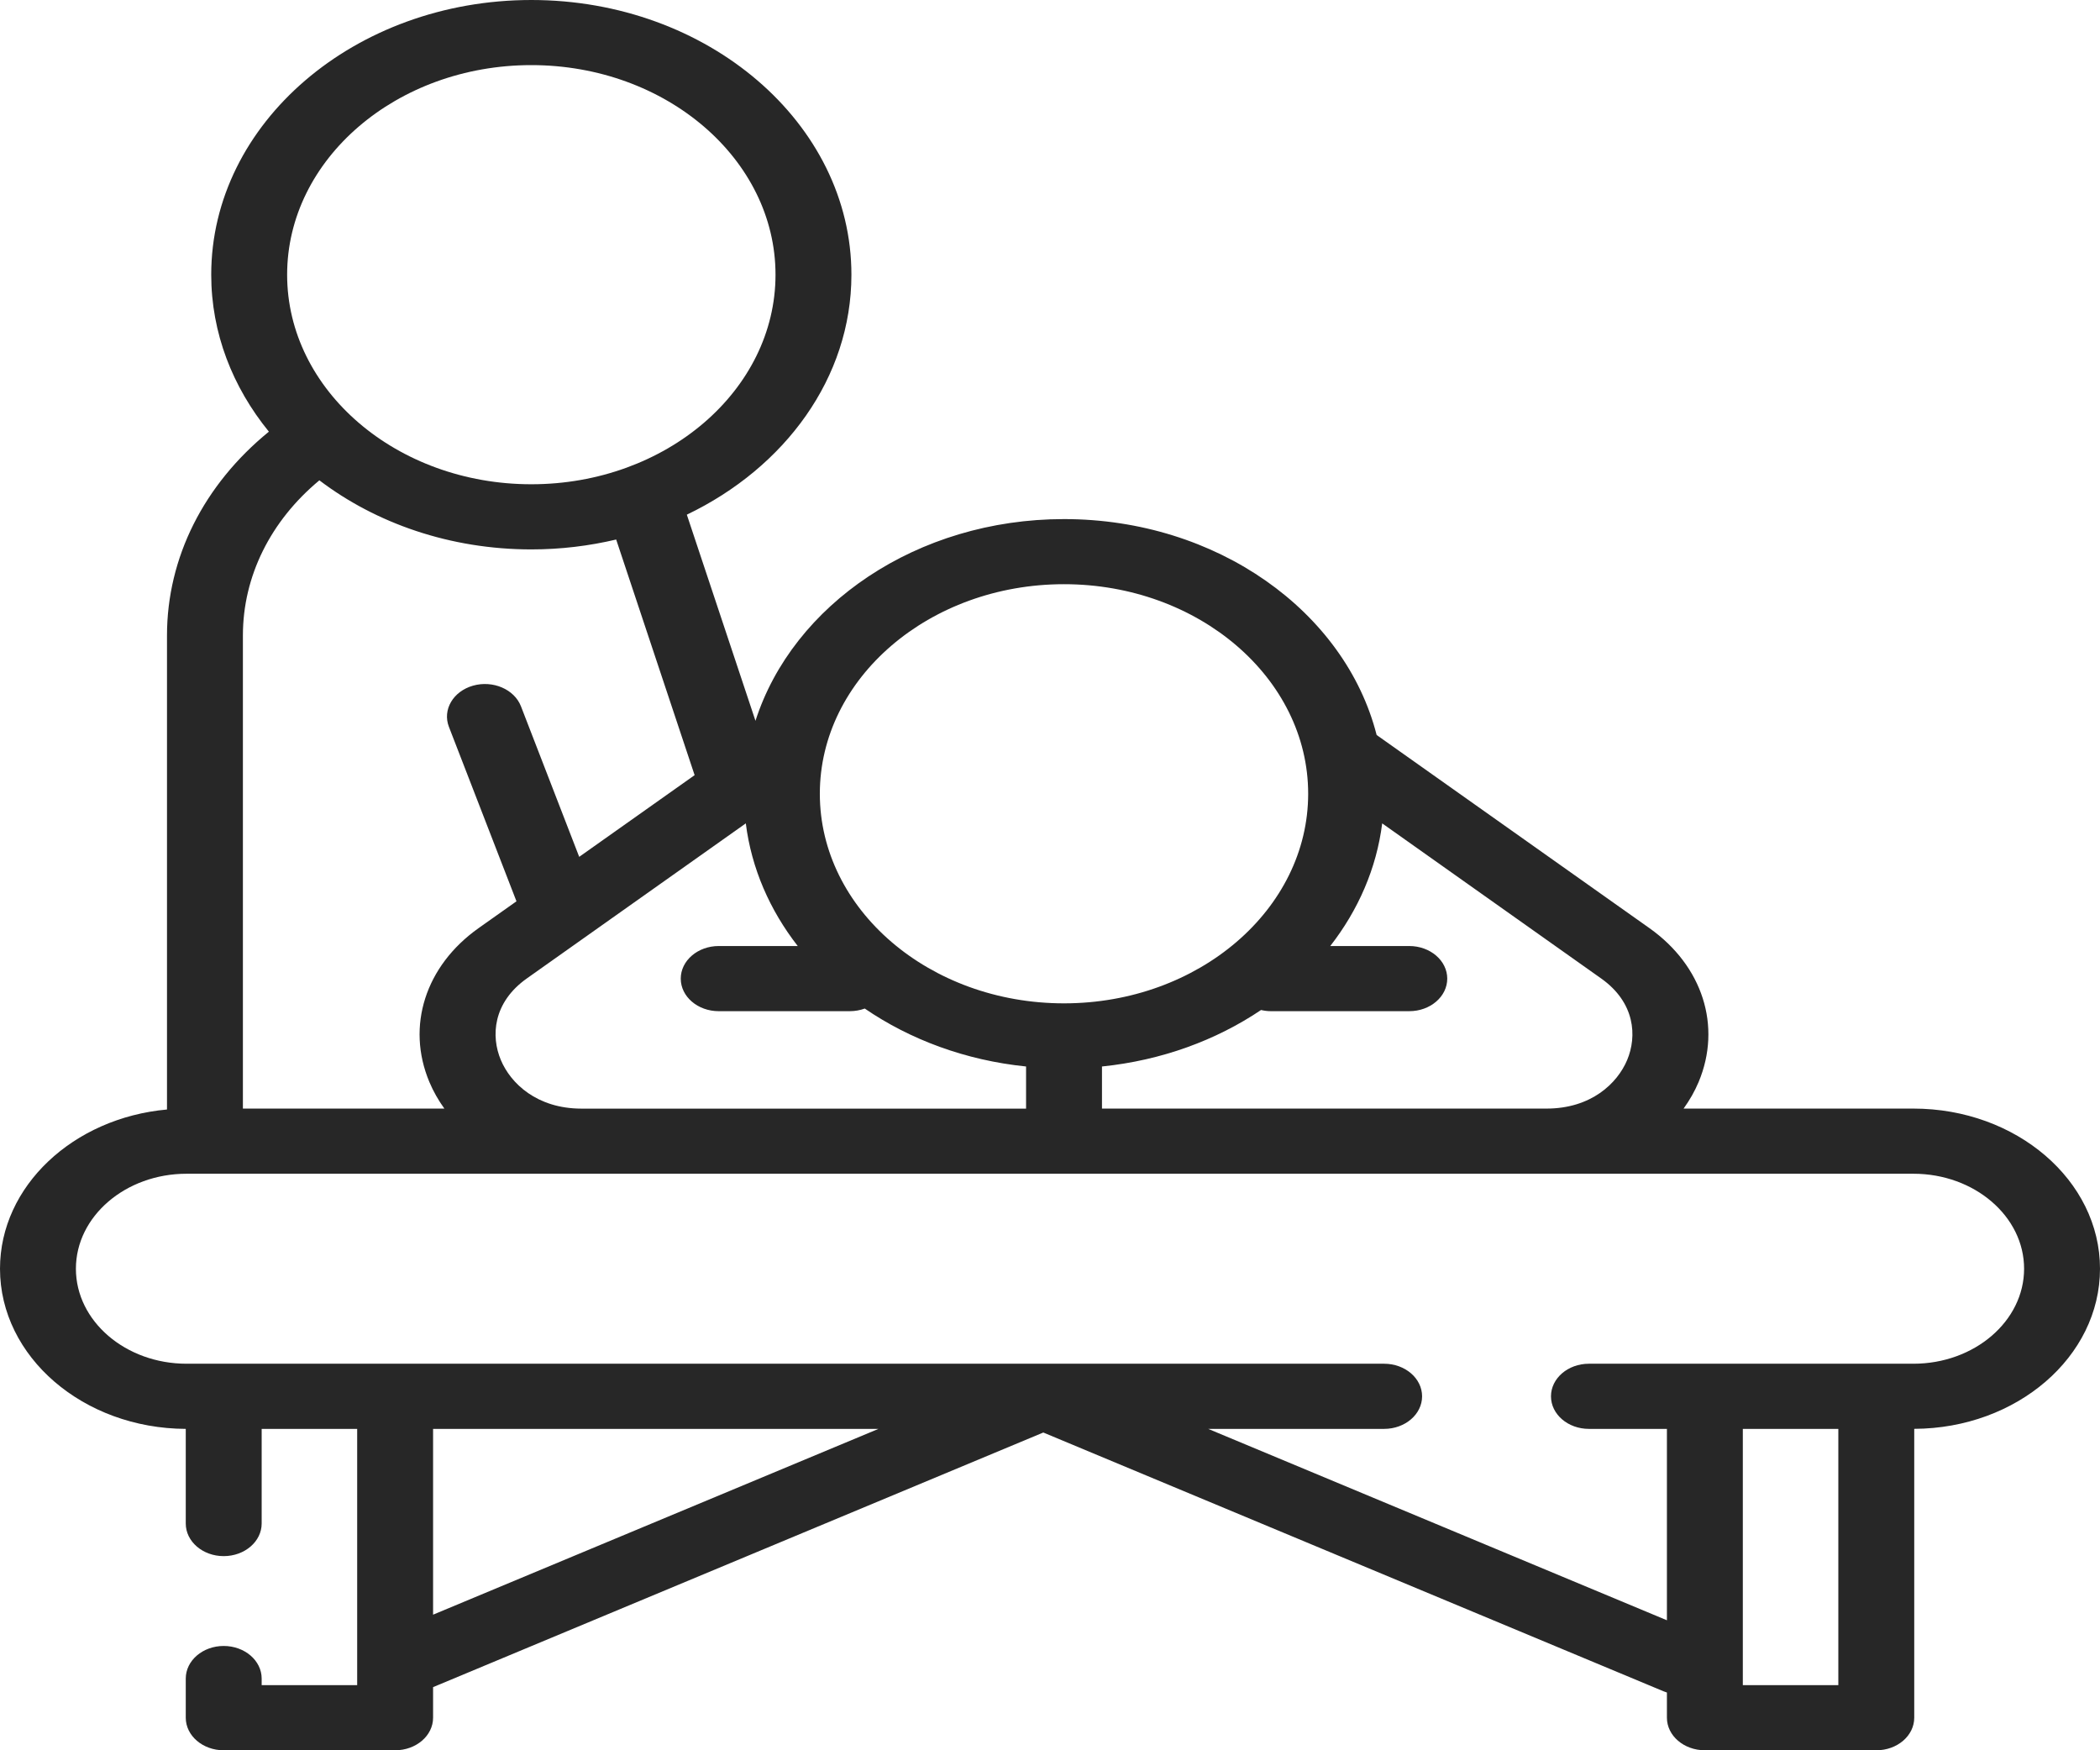 <svg width="48" height="40" viewBox="0 0 48 40" fill="none" xmlns="http://www.w3.org/2000/svg">
<path d="M43.735 25.335H38.482C38.618 25.146 38.735 24.944 38.826 24.727C39.359 23.453 38.918 22.073 37.701 21.211L31.466 16.797C30.747 13.979 27.817 11.863 24.32 11.863C20.959 11.863 18.121 13.818 17.268 16.473L15.699 11.762C17.941 10.688 19.461 8.633 19.461 6.278C19.461 2.816 16.179 0 12.145 0C8.11 0 4.828 2.816 4.828 6.278C4.828 7.611 5.317 8.848 6.146 9.865C4.659 11.077 3.817 12.743 3.817 14.524V25.356C1.675 25.549 0 27.107 0 28.995C0 31.008 1.903 32.645 4.246 32.655V34.818C4.246 35.229 4.634 35.563 5.113 35.563C5.592 35.563 5.981 35.229 5.981 34.818V32.655H8.164V38.511H5.981V38.361C5.981 37.95 5.592 37.616 5.113 37.616C4.634 37.616 4.246 37.95 4.246 38.361V39.256C4.246 39.667 4.634 40 5.113 40H9.031C9.51 40 9.899 39.667 9.899 39.256V38.557L23.847 32.738L38.021 38.651C38.048 38.662 38.074 38.671 38.101 38.68V39.256C38.101 39.667 38.49 40 38.969 40H42.887C43.366 40 43.754 39.667 43.754 39.256V32.654C46.097 32.645 48 31.008 48 28.995C48 26.977 46.087 25.335 43.735 25.335ZM31.593 18.817L36.596 22.36C37.38 22.914 37.418 23.686 37.193 24.223C36.968 24.761 36.366 25.335 35.35 25.335H25.188V24.373C26.549 24.234 27.796 23.774 28.824 23.082C28.896 23.099 28.972 23.109 29.051 23.109H32.212C32.691 23.109 33.08 22.776 33.08 22.365C33.08 21.954 32.691 21.62 32.212 21.62H30.406C31.044 20.801 31.464 19.846 31.593 18.817ZM24.32 13.351C27.398 13.351 29.901 15.5 29.901 18.14C29.901 20.781 27.398 22.93 24.32 22.93C21.242 22.93 18.739 20.781 18.739 18.14C18.739 15.5 21.242 13.351 24.32 13.351ZM18.234 21.62H16.428C15.949 21.62 15.56 21.954 15.56 22.365C15.56 22.776 15.949 23.109 16.428 23.109H19.424C19.545 23.109 19.661 23.087 19.766 23.049C20.803 23.759 22.069 24.232 23.453 24.373V25.336H13.29C12.274 25.335 11.672 24.761 11.447 24.223C11.221 23.686 11.26 22.914 12.043 22.36L17.047 18.817C17.176 19.846 17.596 20.801 18.234 21.62ZM12.145 1.488C15.222 1.488 17.726 3.637 17.726 6.278C17.726 8.919 15.222 11.067 12.145 11.067C9.067 11.067 6.563 8.919 6.563 6.278C6.563 3.637 9.067 1.488 12.145 1.488ZM5.552 14.523C5.552 13.171 6.183 11.905 7.3 10.977C8.592 11.958 10.288 12.556 12.145 12.556C12.816 12.556 13.466 12.476 14.084 12.33L15.877 17.715L13.239 19.582L11.908 16.142C11.757 15.752 11.265 15.541 10.811 15.67C10.356 15.8 10.11 16.221 10.261 16.611L11.805 20.598L10.939 21.211C9.722 22.073 9.28 23.453 9.814 24.727C9.905 24.944 10.021 25.146 10.157 25.335H5.552V14.523ZM9.899 36.901V32.655H20.079L9.899 36.901ZM42.019 38.511H39.836V32.655H42.019V38.511ZM43.735 31.166H36.318C35.839 31.166 35.451 31.5 35.451 31.911C35.451 32.322 35.839 32.655 36.318 32.655H38.101V37.029L27.616 32.655H31.637C32.116 32.655 32.505 32.322 32.505 31.911C32.505 31.5 32.116 31.166 31.637 31.166H4.265C2.87 31.166 1.735 30.192 1.735 28.995C1.735 27.798 2.87 26.824 4.265 26.824H13.29H35.35H43.735C45.13 26.824 46.265 27.798 46.265 28.995C46.265 30.192 45.13 31.166 43.735 31.166Z" fill="#272727"/>
</svg>
